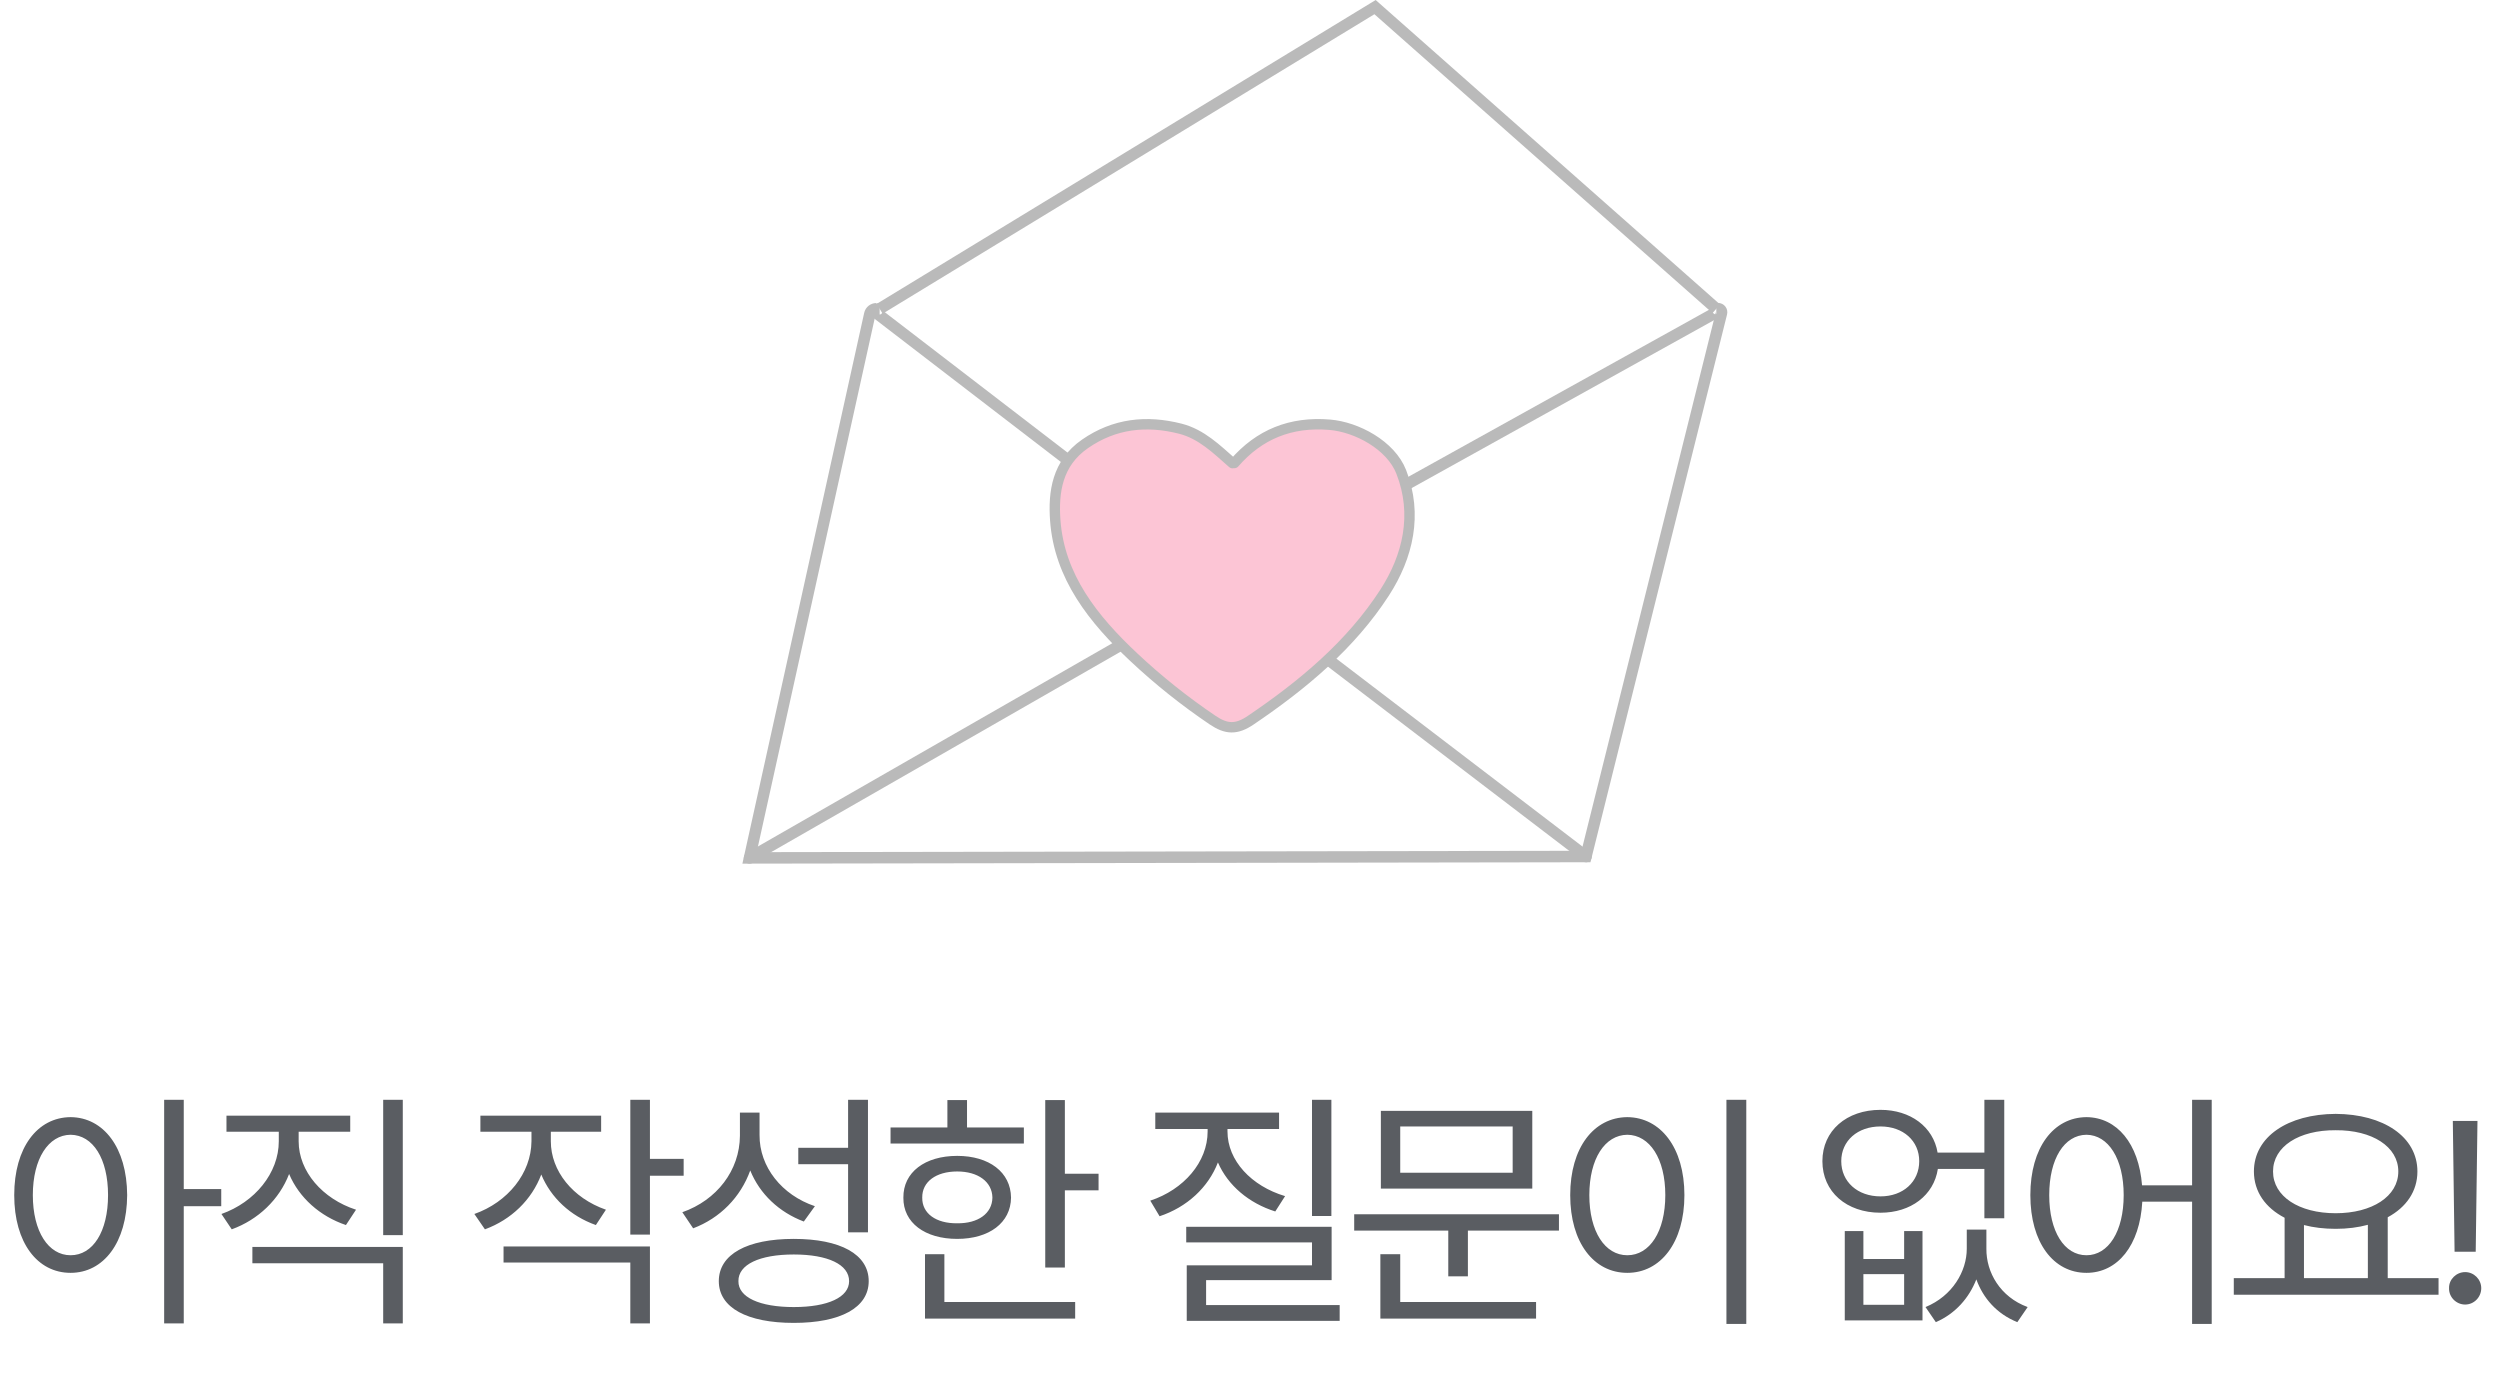<svg width="165" height="92" viewBox="0 0 165 92" fill="none" xmlns="http://www.w3.org/2000/svg">
<path d="M4.658 73.731C6.833 73.748 8.376 75.74 8.393 78.878C8.376 82.016 6.833 84.008 4.658 84.008C2.466 84.008 0.939 82.016 0.939 78.878C0.939 75.74 2.466 73.748 4.658 73.731ZM4.658 74.894C3.197 74.91 2.167 76.471 2.167 78.878C2.167 81.285 3.197 82.846 4.658 82.846C6.135 82.846 7.131 81.285 7.131 78.878C7.131 76.471 6.135 74.91 4.658 74.894ZM12.128 72.586V78.48H14.602V79.608H12.128V87.345H10.834V72.586H12.128ZM19.711 75.325C19.711 77.317 21.289 79.127 23.497 79.841L22.832 80.853C21.114 80.272 19.745 79.052 19.081 77.483C18.433 79.168 17.047 80.497 15.295 81.136L14.615 80.123C16.823 79.343 18.4 77.417 18.4 75.325V74.694H14.947V73.632H23.115V74.694H19.711V75.325ZM26.584 72.586V81.518H25.29V72.586H26.584ZM26.584 82.298V87.345H25.29V83.377H16.657V82.298H26.584ZM36.355 75.325C36.355 77.284 37.799 79.077 39.991 79.841L39.327 80.853C37.642 80.256 36.355 79.044 35.724 77.517C35.093 79.193 33.74 80.497 32.005 81.136L31.308 80.123C33.516 79.343 35.06 77.434 35.077 75.325V74.694H31.706V73.632H39.675V74.694H36.355V75.325ZM42.896 72.586V76.487H45.121V77.6H42.896V81.484H41.601V72.586H42.896ZM42.896 82.265V87.345H41.601V83.327H33.234V82.265H42.896ZM50.13 74.91C50.114 77.019 51.608 78.878 53.783 79.608L53.052 80.621C51.425 80.007 50.147 78.811 49.516 77.251C48.877 79.019 47.524 80.397 45.748 81.069L45.034 80.007C47.308 79.21 48.819 77.251 48.835 74.96V73.433H50.13V74.91ZM57.286 72.586V81.335H55.974V76.836H52.687V75.757H55.974V72.586H57.286ZM52.388 81.767C55.459 81.767 57.335 82.779 57.335 84.556C57.335 86.315 55.459 87.311 52.388 87.311C49.317 87.311 47.441 86.315 47.441 84.556C47.441 82.779 49.317 81.767 52.388 81.767ZM52.388 82.796C50.13 82.796 48.719 83.46 48.736 84.556C48.719 85.618 50.13 86.266 52.388 86.266C54.646 86.266 56.041 85.618 56.041 84.556C56.041 83.46 54.646 82.796 52.388 82.796ZM70.281 72.603V77.467H72.505V78.562H70.281V83.659H68.986V72.603H70.281ZM67.575 74.412V75.475H58.776V74.412H62.528V72.603H63.823V74.412H67.575ZM63.175 76.288C65.284 76.288 66.711 77.367 66.728 79.044C66.711 80.704 65.284 81.767 63.175 81.767C61.05 81.767 59.606 80.704 59.623 79.044C59.606 77.367 61.05 76.288 63.175 76.288ZM63.175 77.317C61.781 77.317 60.851 77.998 60.868 79.044C60.851 80.09 61.781 80.754 63.175 80.737C64.553 80.754 65.483 80.09 65.499 79.044C65.483 77.998 64.553 77.317 63.175 77.317ZM70.961 85.934V87.029H61.05V82.779H62.329V85.934H70.961ZM87.871 72.586V80.256H86.592V72.586H87.871ZM87.887 80.97V84.489H79.603V86.133H88.418V87.179H78.325V83.51H86.592V81.999H78.291V80.97H87.887ZM81.014 74.678C81.014 76.603 82.591 78.28 84.816 78.944L84.168 79.957C82.425 79.409 81.039 78.239 80.383 76.72C79.744 78.38 78.333 79.675 76.532 80.272L75.918 79.243C78.126 78.513 79.703 76.703 79.703 74.678V74.512H76.249V73.433H84.418V74.512H81.014V74.678ZM102.891 80.14V81.219H96.881V84.24H95.586V81.219H89.377V80.14H102.891ZM101.131 73.316V78.446H91.137V73.316H101.131ZM92.415 74.346V77.4H99.836V74.346H92.415ZM101.38 85.934V87.029H91.104V82.779H92.415V85.934H101.38ZM115.255 72.586V87.378H113.944V72.586H115.255ZM107.403 73.731C109.594 73.748 111.171 75.74 111.171 78.878C111.171 82.016 109.594 84.008 107.403 84.008C105.195 84.008 103.634 82.016 103.634 78.878C103.634 75.74 105.195 73.748 107.403 73.731ZM107.403 74.894C105.925 74.91 104.896 76.471 104.896 78.878C104.896 81.285 105.925 82.846 107.403 82.846C108.88 82.846 109.91 81.285 109.91 78.878C109.91 76.471 108.88 74.91 107.403 74.894ZM122.984 81.252V83.095H125.673V81.252H126.885V87.145H121.755V81.252H122.984ZM122.984 86.116H125.673V84.091H122.984V86.116ZM131.102 82.414C131.085 83.975 132.015 85.602 133.825 86.266L133.144 87.262C131.783 86.714 130.886 85.676 130.438 84.439C129.965 85.651 129.068 86.697 127.765 87.262L127.084 86.266C128.861 85.535 129.807 83.908 129.807 82.414V81.152H131.102V82.414ZM124.113 73.25C126.088 73.25 127.599 74.371 127.881 76.072H130.969V72.586H132.281V80.405H130.969V77.151H127.898C127.632 78.894 126.113 80.04 124.113 80.04C121.872 80.04 120.278 78.662 120.278 76.637C120.278 74.628 121.872 73.25 124.113 73.25ZM124.113 74.346C122.602 74.346 121.523 75.292 121.523 76.637C121.523 77.998 122.602 78.961 124.113 78.961C125.607 78.961 126.669 77.998 126.669 76.637C126.669 75.292 125.607 74.346 124.113 74.346ZM137.706 73.731C139.714 73.748 141.159 75.466 141.375 78.231H144.678V72.586H145.973V87.378H144.678V79.31H141.391C141.233 82.198 139.764 84.008 137.706 84.008C135.531 84.008 134.003 82.016 134.003 78.878C134.003 75.74 135.531 73.748 137.706 73.731ZM137.706 74.894C136.245 74.91 135.249 76.471 135.249 78.878C135.249 81.285 136.245 82.846 137.706 82.846C139.15 82.846 140.163 81.285 140.163 78.878C140.163 76.471 139.15 74.91 137.706 74.894ZM160.944 84.356V85.452H147.43V84.356H150.784V80.372C149.522 79.716 148.758 78.654 148.758 77.317C148.758 75.026 151 73.532 154.154 73.516C157.308 73.532 159.549 75.026 159.549 77.317C159.549 78.629 158.811 79.683 157.59 80.339V84.356H160.944ZM154.154 74.595C151.73 74.578 150.02 75.674 150.02 77.317C150.02 78.961 151.73 80.073 154.154 80.073C156.561 80.073 158.288 78.961 158.288 77.317C158.288 75.674 156.561 74.578 154.154 74.595ZM152.062 84.356H156.279V80.837C155.64 81.011 154.926 81.103 154.154 81.103C153.398 81.103 152.693 81.019 152.062 80.853V84.356ZM163.513 73.981L163.397 82.613H162.002L161.886 73.981H163.513ZM162.7 86.1C162.119 86.1 161.621 85.618 161.637 85.02C161.621 84.439 162.119 83.958 162.7 83.958C163.281 83.958 163.762 84.439 163.762 85.02C163.762 85.618 163.281 86.1 162.7 86.1Z" fill="#1B1F26" fill-opacity="0.72"/>
<g opacity="0.27">
<g clip-path="url(#clip0_1875_5194)">
<path d="M49.47 56.621L81.066 38.5L104.682 56.53" stroke="black" stroke-width="0.758" stroke-linecap="round" stroke-linejoin="round"/>
<path d="M58.057 20.38L90.752 0.47L113.276 20.38" stroke="black" stroke-width="0.758" stroke-miterlimit="10"/>
<path d="M57.845 20.379C57.633 20.379 57.451 20.523 57.405 20.735L49.47 56.621L104.674 56.53L113.617 20.667C113.655 20.516 113.541 20.372 113.39 20.372" stroke="black" stroke-width="0.758" stroke-miterlimit="10"/>
<path d="M113.276 20.379C113.389 20.379 113.427 20.531 113.329 20.584L81.066 38.5L57.935 20.728C57.784 20.614 57.867 20.379 58.057 20.379" stroke="black" stroke-width="0.758" stroke-miterlimit="10"/>
<path d="M81.347 30.567C80.307 29.654 79.296 28.648 77.902 28.294C75.674 27.727 73.552 27.947 71.606 29.299C69.767 30.574 69.513 32.493 69.647 34.342C69.916 38.066 72.165 40.878 74.832 43.377C76.445 44.893 78.178 46.274 80.031 47.527C80.944 48.143 81.609 48.172 82.556 47.527C86.001 45.197 89.163 42.549 91.384 39.114C92.926 36.728 93.584 33.952 92.481 31.141C91.795 29.392 89.559 28.181 87.755 28.032C85.188 27.819 83.108 28.669 81.467 30.56" fill="#F42762"/>
<path d="M81.347 30.567C80.307 29.654 79.296 28.648 77.902 28.294C75.674 27.727 73.552 27.947 71.606 29.299C69.767 30.574 69.513 32.493 69.647 34.342C69.916 38.066 72.165 40.878 74.832 43.377C76.445 44.893 78.178 46.274 80.031 47.527C80.944 48.143 81.609 48.172 82.556 47.527C86.001 45.197 89.163 42.549 91.384 39.114C92.926 36.728 93.584 33.952 92.481 31.141C91.795 29.392 89.559 28.181 87.755 28.032C85.188 27.819 83.108 28.669 81.467 30.56" stroke="black" stroke-width="0.686" stroke-linecap="round" stroke-linejoin="round"/>
</g>
</g>
<defs>
<clipPath id="clip0_1875_5194">
<rect width="65.003" height="57" fill="white" transform="translate(49)"/>
</clipPath>
</defs>
</svg>
